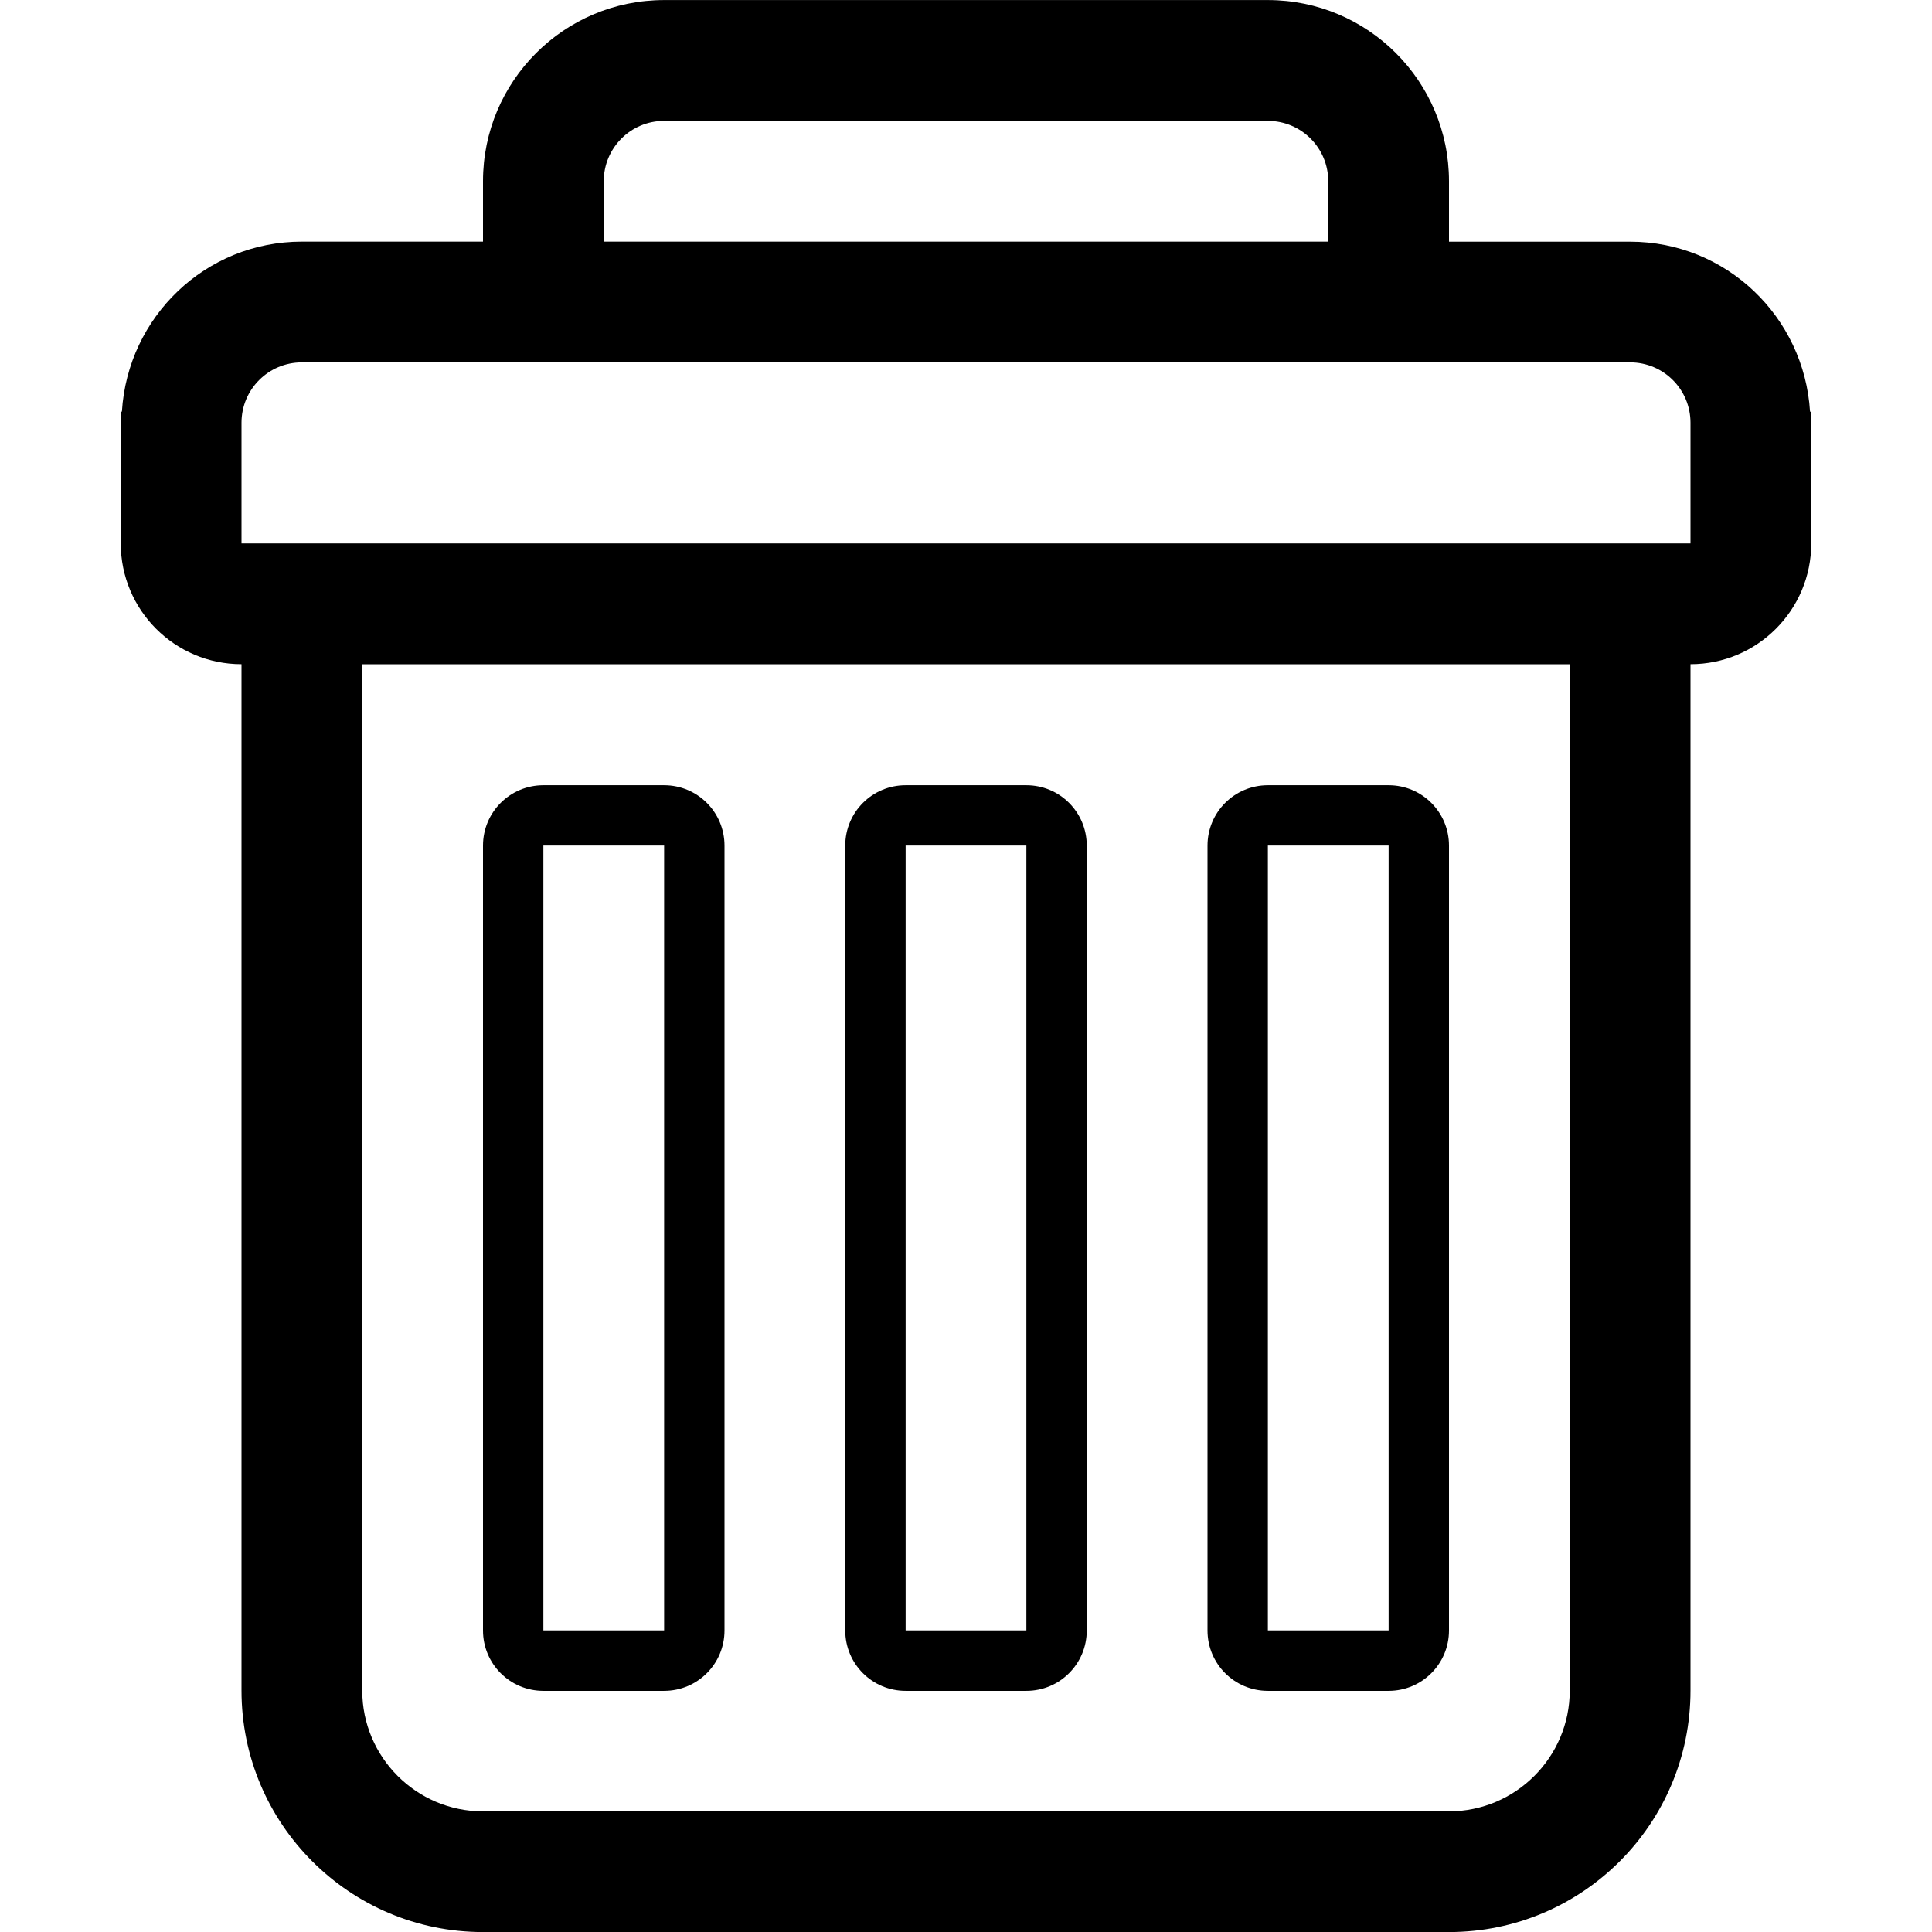 <!-- Generated by IcoMoon.io -->
<svg version="1.1" xmlns="http://www.w3.org/2000/svg" width="40" height="40" viewBox="0 0 1024 1024">
<title></title>
<g id="icomoon-ignore">
</g>
<path fill="#000" d="M959.36 218.208c-3.072-50.24-44.384-90.112-95.36-90.112h-96v-32.064c0-53.024-43.008-96-96-96h-320c-53.024 0-96 42.976-96 96v32.032h-96c-51.040 0-92.32 39.872-95.392 90.112h-0.608v69.856c0 35.328 28.672 64 64 64v0 544c0 70.688 57.312 128 128 128h512c70.688 0 128-57.312 128-128v-544c35.328 0 64-28.672 64-64v-69.824h-0.64zM320 96.064c0-17.696 14.304-32 32-32h320c17.696 0 32 14.304 32 32v32h-384v-32zM832 896.064c0 35.264-28.736 64-64 64h-512c-35.296 0-64-28.736-64-64v-544h640v544zM896 256.032v32h-768v-63.968c0-17.696 14.304-32 32-32h704c17.696 0 32 14.304 32 32v31.968zM288 896.192h64c17.696 0 32-14.304 32-32v-416c0-17.696-14.304-32-32-32h-64c-17.696 0-32 14.304-32 32v416c0 17.696 14.304 32 32 32zM288 448.16h64v416h-64v-416zM480 896.192h64c17.696 0 32-14.304 32-32v-416c0-17.696-14.304-32-32-32h-64c-17.696 0-32 14.304-32 32v416c0 17.696 14.304 32 32 32zM480 448.16h64v416h-64v-416zM672 896.192h64c17.696 0 32-14.304 32-32v-416c0-17.696-14.304-32-32-32h-64c-17.696 0-32 14.304-32 32v416c0 17.696 14.304 32 32 32zM672 448.16h64v416h-64v-416z"></path>
</svg>
